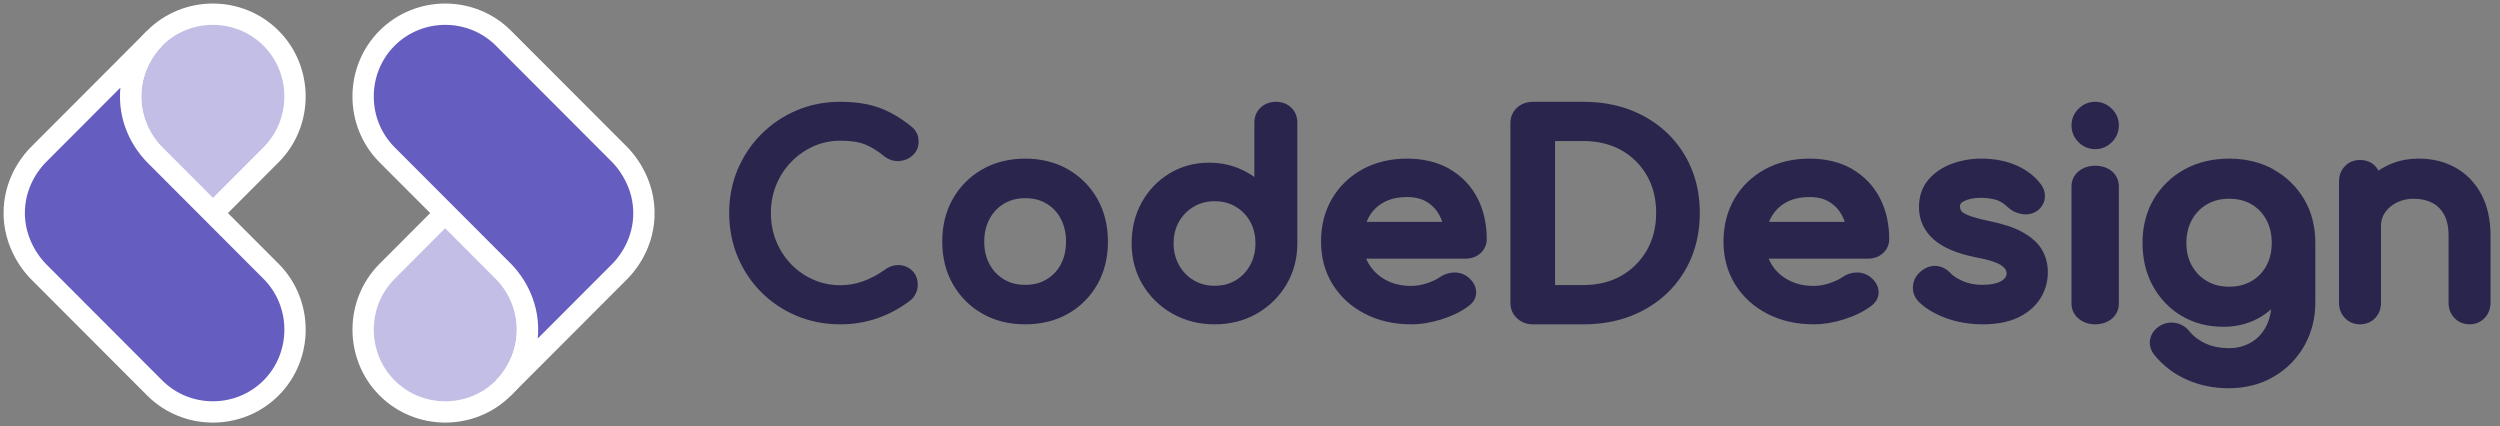 <!-- logo with extra spacing to right <svg width="231" height="30" viewBox="0 0 231 30" fill="none" xmlns="http://www.w3.org/2000/svg">
    <path d="M19.0821 10.897C21.3299 8.64533 21.3299 4.94047 19.0821 2.68877C16.8342 0.437075 13.1357 0.437075 10.8878 2.68877C8.63994 4.94047 8.63994 8.64533 10.8878 10.897C12.2527 12.2643 13.62 13.6339 14.9849 15.0012C16.3499 13.6339 17.7171 12.2643 19.0821 10.897Z" fill="#C2BEE6" stroke="white" stroke-width="1.5"/>
    <path d="M10.8903 27.3112C13.1382 29.5629 16.8367 29.5629 19.0846 27.3112C21.3324 25.0595 21.3324 21.3547 19.0846 19.103C16.3524 16.3684 13.6225 13.6316 10.8903 10.897C10.5914 10.5953 9.25193 9.17924 9.19631 6.93683C9.13606 4.51103 10.6261 2.95574 10.8903 2.68878C8.15812 5.42564 5.42824 8.16018 2.69605 10.897C2.37393 11.222 1.10864 12.5777 1.00667 14.7203C0.88617 17.2111 2.43418 18.8383 2.69605 19.1053L10.8903 27.3112Z" fill="#665DC0" stroke="white" stroke-width="1.5"/>
    <path d="M27.2509 19.103C25.003 21.3547 25.003 25.0595 27.2509 27.3112C29.4987 29.5629 33.1973 29.5629 35.4451 27.3112C37.693 25.0595 37.693 21.3547 35.4451 19.103C34.0802 17.7357 32.713 16.3661 31.348 14.9988C29.9831 16.3661 28.6158 17.7357 27.2509 19.103Z" fill="#C2BEE6" stroke="white" stroke-width="1.5"/>
    <path d="M35.4432 2.68878C33.1954 0.437083 29.4968 0.437083 27.249 2.68878C25.0011 4.94048 25.0011 8.64533 27.249 10.897C29.9812 13.6316 32.711 16.3684 35.4432 19.103C35.7422 19.4047 37.0816 20.8208 37.1372 23.0632C37.1975 25.489 35.7074 27.0443 35.4432 27.3112C38.1754 24.5744 40.9053 21.8398 43.6375 19.103C43.9596 18.778 45.2249 17.4223 45.3269 15.2797C45.4474 12.7889 43.8994 11.1617 43.6375 10.8947L35.4432 2.68878Z" fill="#665DC0" stroke="white" stroke-width="1.5"/>
    <path d="M55.7089 11.3913C56.1578 10.929 56.6853 10.5606 57.2759 10.2964C57.8586 10.0373 58.4885 9.90518 59.1525 9.90518C59.8953 9.90518 60.4885 9.99663 60.9189 10.1745C61.3651 10.3599 61.8061 10.6343 62.2286 10.9874C62.2365 10.9925 62.2418 10.9976 62.2496 11.0026C62.583 11.2541 62.9399 11.3634 63.3126 11.338C63.6722 11.31 63.9845 11.1779 64.2418 10.9493C64.52 10.7003 64.667 10.3726 64.667 9.99918C64.667 9.84929 64.6538 9.71973 64.625 9.60033C64.5908 9.45807 64.5252 9.32089 64.4307 9.18879C64.3415 9.06431 64.2234 8.94745 64.0974 8.85599C63.3494 8.26154 62.5882 7.82713 61.8349 7.56293C61.0816 7.30127 60.1788 7.16663 59.1525 7.16663C58.0502 7.16663 57.0134 7.3724 56.0685 7.77632C55.1289 8.18025 54.2942 8.74422 53.5882 9.45299C52.8822 10.1618 52.3257 10.9976 51.9294 11.9375C51.5331 12.8775 51.3336 13.9063 51.3336 14.9911C51.3336 16.0758 51.5331 17.125 51.9294 18.07C52.3231 19.0151 52.8822 19.8559 53.5882 20.5647C54.2942 21.276 55.1341 21.8375 56.0816 22.2338C57.0318 22.6326 58.0659 22.8333 59.1525 22.8333C60.0659 22.8333 60.9478 22.6885 61.7772 22.4014C62.604 22.1169 63.3887 21.6876 64.1105 21.1312C64.1263 21.1185 64.142 21.1058 64.1551 21.0931C64.3047 20.9483 64.4176 20.7857 64.4937 20.6104C64.5698 20.4326 64.6092 20.2472 64.6092 20.0566C64.6092 19.6552 64.4832 19.3225 64.2365 19.0735C63.9977 18.8347 63.6906 18.6924 63.3441 18.6645C62.9977 18.6365 62.6512 18.7382 62.3179 18.9719C61.8297 19.3225 61.3152 19.5968 60.7877 19.7924C60.2785 19.983 59.7273 20.0795 59.1525 20.0795C58.4858 20.0795 57.8533 19.9499 57.2706 19.6934C56.6827 19.4368 56.1551 19.071 55.7063 18.6111C55.2575 18.1488 54.9005 17.6026 54.6486 16.9904C54.3966 16.3756 54.2706 15.7049 54.2706 14.9911C54.2706 14.2772 54.3992 13.6243 54.6486 13.0096C54.9005 12.3948 55.2575 11.8537 55.7089 11.3913Z" fill="#29254D"/>
    <path d="M75.1744 11.9152C74.301 11.4188 73.294 11.1667 72.1776 11.1667C71.0611 11.1667 70.0355 11.4188 69.1621 11.9152C68.286 12.4143 67.5889 13.1098 67.0868 13.9858C66.5873 14.8591 66.3336 15.8758 66.3336 17.0093C66.3336 18.1428 66.5873 19.1409 67.0868 20.0142C67.5889 20.8902 68.286 21.5883 69.1621 22.0847C70.0355 22.5811 71.0504 22.8333 72.1776 22.8333C73.3047 22.8333 74.3197 22.5811 75.1931 22.0847C76.0691 21.5857 76.7636 20.8876 77.2604 20.0116C77.7518 19.1382 78.0002 18.1295 78.0002 17.0093C78.0002 15.8891 77.7465 14.8591 77.247 13.9858C76.7449 13.1098 76.0478 12.4116 75.1717 11.9152H75.1744ZM72.1776 20.054C71.6033 20.054 71.1145 19.9293 70.6845 19.6718C70.2492 19.4116 69.918 19.0665 69.6669 18.61C69.4158 18.156 69.2903 17.6172 69.2903 17.0119C69.2903 16.4067 69.4185 15.8625 69.6696 15.4006C69.9206 14.9414 70.2518 14.591 70.6872 14.3335C71.1199 14.076 71.6087 13.9513 72.1802 13.9513C72.7518 13.9513 73.2433 14.076 73.6733 14.3335C74.106 14.591 74.4345 14.9387 74.6776 15.398C74.9233 15.8599 75.0488 16.404 75.0488 17.0119C75.0488 17.6198 74.9233 18.1613 74.6802 18.6153C74.4345 19.0692 74.106 19.4143 73.6733 19.6718C73.2406 19.9293 72.7518 20.054 72.1776 20.054Z" fill="#29254D"/>
    <path d="M89.8213 7.16663C89.4046 7.16663 89.0332 7.30639 88.7474 7.57298C88.4588 7.84475 88.3065 8.20969 88.3065 8.63416V12.4596C88.0447 12.2707 87.7615 12.105 87.4597 11.9626C86.7464 11.6236 85.9636 11.4528 85.1274 11.4528C84.0935 11.4528 83.1505 11.709 82.3223 12.2137C81.5021 12.7132 80.8476 13.3991 80.3747 14.2532C79.9045 15.1022 79.6667 16.0728 79.6667 17.134C79.6667 18.1952 79.9259 19.1813 80.4415 20.0406C80.9544 20.8973 81.6597 21.5858 82.5387 22.0827C83.4203 22.5796 84.4194 22.8333 85.5094 22.8333C86.5994 22.8333 87.5986 22.5796 88.4722 22.0827C89.3431 21.5858 90.0457 20.8999 90.5587 20.0432C91.0716 19.1839 91.3334 18.2055 91.3334 17.1366V8.63416C91.3334 8.21487 91.1865 7.84992 90.906 7.57816C90.6281 7.30898 90.2514 7.16663 89.816 7.16663H89.8213ZM85.5121 20.1182C84.9644 20.1182 84.4862 19.994 84.0481 19.7377C83.6073 19.4789 83.268 19.1321 83.0089 18.674C82.7524 18.2184 82.6215 17.7008 82.6215 17.134C82.6215 16.5671 82.7497 16.0391 83.0062 15.5965C83.2627 15.1514 83.6046 14.8071 84.0481 14.5483C84.4862 14.2921 84.9644 14.1652 85.5121 14.1652C86.0598 14.1652 86.5513 14.2895 86.9841 14.5457C87.4196 14.8045 87.7535 15.1462 88.0073 15.5914C88.2585 16.034 88.384 16.5516 88.384 17.1314C88.384 17.7111 88.2558 18.221 88.0047 18.6766C87.7535 19.1321 87.4196 19.4789 86.9841 19.7377C86.554 19.994 86.0731 20.1182 85.5121 20.1182Z" fill="#29254D"/>
    <path d="M102.068 11.9044C101.222 11.4135 100.209 11.1667 99.049 11.1667C97.8894 11.1667 96.8314 11.4188 95.9201 11.9177C95.0087 12.4167 94.2836 13.1146 93.7701 13.9931C93.2594 14.8662 92.9999 15.88 92.9999 17.0106C92.9999 18.1412 93.2764 19.147 93.8181 20.0202C94.3626 20.896 95.1244 21.5939 96.0865 22.0902C97.0402 22.5839 98.1405 22.8333 99.3538 22.8333C100.037 22.8333 100.756 22.7139 101.492 22.4803C102.234 22.2442 102.869 21.9336 103.372 21.5594C103.854 21.2144 103.936 20.8004 103.919 20.5164C103.896 20.1422 103.71 19.8052 103.355 19.5106C103.072 19.2877 102.723 19.1709 102.353 19.1842C102 19.1948 101.673 19.3009 101.371 19.5106C101.145 19.6698 100.838 19.8132 100.454 19.9405C100.076 20.0653 99.7064 20.129 99.3538 20.129C98.6851 20.129 98.0869 19.991 97.5791 19.7203C97.0656 19.4469 96.6762 19.086 96.3856 18.6162C96.3066 18.4862 96.2389 18.3535 96.1796 18.2102H103.168C103.583 18.2102 103.95 18.0775 104.229 17.8227C104.514 17.5626 104.667 17.2229 104.667 16.8381C104.667 15.7553 104.446 14.7813 104.009 13.94C103.563 13.0801 102.909 12.3981 102.06 11.9044H102.068ZM99.049 13.871C99.619 13.871 100.082 13.9851 100.465 14.224C100.855 14.4655 101.148 14.7866 101.363 15.2059C101.43 15.336 101.487 15.474 101.535 15.6199H96.2079C96.2445 15.5297 96.284 15.4421 96.3264 15.3599C96.5662 14.8954 96.9048 14.5398 97.3646 14.2718C97.8217 14.0064 98.386 13.8737 99.049 13.8737V13.871Z" fill="#29254D"/>
    <path d="M117.375 9.37203C116.64 8.66984 115.766 8.11849 114.773 7.73878C113.784 7.35908 112.676 7.16663 111.478 7.16663H107.907C107.479 7.16663 107.092 7.31227 106.796 7.58534C106.492 7.86362 106.333 8.23552 106.333 8.66203V21.3379C106.333 21.7488 106.492 22.1155 106.791 22.399C107.09 22.6825 107.476 22.8333 107.909 22.8333H111.481C112.679 22.8333 113.787 22.6408 114.776 22.2611C115.768 21.8814 116.643 21.3301 117.378 20.6279C118.112 19.9257 118.682 19.0831 119.077 18.1286C119.469 17.1794 119.666 16.1235 119.666 14.9896C119.666 13.8556 119.469 12.8024 119.074 11.8583C118.68 10.9116 118.109 10.0742 117.375 9.36943V9.37203ZM116.594 14.9896C116.594 15.983 116.372 16.8699 115.93 17.6319C115.492 18.3887 114.886 18.9894 114.126 19.4212C113.367 19.8503 112.476 20.0687 111.476 20.0687H109.477V9.92858H111.476C112.476 9.92858 113.37 10.1444 114.129 10.5684C114.889 10.9923 115.494 11.5878 115.93 12.3368C116.369 13.091 116.594 13.9831 116.594 14.987V14.9896Z" fill="#29254D"/>
    <path d="M130.402 11.9044C129.555 11.4135 128.542 11.1667 127.383 11.1667C126.223 11.1667 125.165 11.4188 124.254 11.9177C123.342 12.4167 122.617 13.1146 122.104 13.9931C121.593 14.8662 121.334 15.88 121.334 17.0106C121.334 18.1412 121.61 19.147 122.152 20.0202C122.696 20.896 123.458 21.5939 124.42 22.0902C125.374 22.5839 126.474 22.8333 127.688 22.8333C128.37 22.8333 129.09 22.7139 129.826 22.4803C130.568 22.2442 131.203 21.9336 131.705 21.5594C132.188 21.2144 132.27 20.8004 132.253 20.5164C132.23 20.1422 132.044 19.8052 131.688 19.5106C131.406 19.2877 131.056 19.1709 130.687 19.1842C130.334 19.1948 130.007 19.3009 129.705 19.5106C129.479 19.6698 129.172 19.8132 128.788 19.9405C128.41 20.0653 128.04 20.129 127.688 20.129C127.019 20.129 126.421 19.991 125.913 19.7203C125.399 19.4469 125.01 19.086 124.719 18.6162C124.64 18.4862 124.573 18.3535 124.513 18.2102H131.502C131.917 18.2102 132.284 18.0775 132.563 17.8227C132.848 17.5626 133 17.2229 133 16.8381C133 15.7553 132.78 14.7813 132.343 13.94C131.897 13.0801 131.243 12.3981 130.393 11.9044H130.402ZM127.383 13.871C127.953 13.871 128.415 13.9851 128.799 14.224C129.189 14.4655 129.482 14.7866 129.696 15.2059C129.764 15.336 129.821 15.474 129.868 15.6199H124.542C124.578 15.5297 124.615 15.4421 124.66 15.3599C124.9 14.8954 125.238 14.5398 125.698 14.2718C126.155 14.0064 126.72 13.8737 127.383 13.8737V13.871Z" fill="#29254D"/>
    <path d="M142.36 16.3274C141.764 16.0063 140.989 15.7543 139.991 15.5499C139.349 15.4173 138.863 15.282 138.545 15.1493C138.195 15.0034 138.101 14.8866 138.077 14.8521C138.014 14.754 137.983 14.6505 137.983 14.5231C137.983 14.4143 138.004 14.2896 138.265 14.1596C138.573 14.0057 138.968 13.9261 139.435 13.9261C139.855 13.9261 140.229 13.9765 140.54 14.0747C140.824 14.1649 141.096 14.3347 141.352 14.5868C141.613 14.8362 141.937 14.9954 142.31 15.0644C142.72 15.1413 143.101 15.0644 143.433 14.8336C143.757 14.5868 143.94 14.2551 143.961 13.8757C143.974 13.6236 143.921 13.2442 143.6 12.8727C143.169 12.3341 142.587 11.9096 141.871 11.6071C141.172 11.3152 140.365 11.1667 139.472 11.1667C138.777 11.1667 138.098 11.2834 137.456 11.5116C136.785 11.7504 136.226 12.1219 135.792 12.6127C135.33 13.1381 135.095 13.7988 135.095 14.5815C135.095 15.4757 135.442 16.2398 136.129 16.8527C136.777 17.4312 137.756 17.8451 139.135 18.1237C140.247 18.3253 140.728 18.5562 140.937 18.7154C141.234 18.9409 141.268 19.1293 141.263 19.2646C141.258 19.3999 141.216 19.5803 140.916 19.7687C140.621 19.9571 140.153 20.0526 139.529 20.0526C139.028 20.0526 138.571 19.9624 138.169 19.782C137.67 19.5591 137.435 19.3628 137.315 19.2275C137.054 18.9436 136.738 18.7764 136.369 18.7286C135.98 18.6782 135.599 18.8029 135.244 19.0921C134.92 19.3442 134.724 19.6891 134.677 20.0898C134.628 20.509 134.756 20.8964 135.061 21.2254C135.529 21.7004 136.176 22.0904 136.991 22.3902C137.79 22.6847 138.667 22.8333 139.602 22.8333C140.537 22.8333 141.388 22.6768 142.049 22.3637C142.731 22.0426 143.258 21.5995 143.618 21.0476C143.981 20.4904 144.167 19.8589 144.167 19.1691C144.167 18.5615 144.021 18.0149 143.731 17.5426C143.443 17.0756 142.981 16.6697 142.357 16.3327L142.36 16.3274Z" fill="#29254D"/>
    <path d="M147.5 7.16663C147.053 7.16663 146.646 7.337 146.325 7.65798C145.999 7.98391 145.834 8.37897 145.834 8.83329C145.834 9.28761 146.004 9.68761 146.325 10.0086C146.646 10.3296 147.053 10.5 147.5 10.5C147.947 10.5 148.355 10.3296 148.676 10.0086C148.997 9.68761 149.167 9.28021 149.167 8.83329C149.167 8.38638 149.002 7.98391 148.676 7.65798C148.355 7.337 147.947 7.16663 147.5 7.16663Z" fill="#29254D"/>
    <path d="M147.5 11.6667C147.039 11.6667 146.63 11.8057 146.319 12.0709C146.001 12.3411 145.834 12.7041 145.834 13.1263V21.3738C145.834 21.7806 145.998 22.1409 146.313 22.4138C146.627 22.6892 147.036 22.8334 147.5 22.8334C147.965 22.8334 148.4 22.6867 148.705 22.4086C149.008 22.1358 149.167 21.778 149.167 21.3738V13.1263C149.167 12.7092 149.005 12.3463 148.7 12.076C148.394 11.8083 147.979 11.6667 147.5 11.6667Z" fill="#29254D"/>
    <path d="M160.059 11.9261C159.148 11.4225 158.097 11.1667 156.932 11.1667C155.767 11.1667 154.696 11.4225 153.785 11.9261C152.871 12.4324 152.143 13.138 151.619 14.0267C151.098 14.9128 150.833 15.9442 150.833 17.0942C150.833 18.2441 151.078 19.2459 151.561 20.1293C152.048 21.0207 152.726 21.729 153.576 22.2353C154.432 22.7443 155.424 23.0055 156.528 23.0055C157.559 23.0055 158.487 22.7443 159.287 22.2272C159.499 22.0899 159.7 21.9364 159.889 21.7721C159.831 22.2541 159.705 22.6743 159.507 23.0298C159.234 23.5226 158.883 23.8835 158.429 24.1339C157.969 24.3871 157.475 24.511 156.929 24.511C156.319 24.511 155.77 24.4032 155.296 24.1932C154.822 23.9804 154.443 23.6949 154.142 23.3314C153.896 23.0163 153.573 22.817 153.175 22.7389C152.768 22.6581 152.363 22.7389 151.996 22.9786C151.661 23.1994 151.446 23.5118 151.371 23.8808C151.318 24.1474 151.324 24.5567 151.672 24.9984C152.299 25.7606 153.08 26.3477 153.986 26.7435C154.883 27.1367 155.859 27.3333 156.884 27.3333C158.08 27.3333 159.153 27.0586 160.073 26.5173C160.99 25.9787 161.718 25.2408 162.231 24.3278C162.741 23.4176 163 22.3969 163 21.2873V17.0996C163 15.9496 162.735 14.9181 162.214 14.0321C161.69 13.1434 160.962 12.4351 160.048 11.9315L160.059 11.9261ZM158.493 19.7953C158.041 20.0566 157.531 20.1831 156.935 20.1831C156.338 20.1831 155.825 20.0566 155.377 19.7953C154.922 19.5314 154.577 19.1813 154.315 18.7181C154.053 18.2576 153.922 17.7109 153.922 17.0969C153.922 16.4828 154.055 15.9307 154.317 15.4621C154.579 14.9962 154.925 14.6408 155.379 14.3795C155.831 14.1183 156.341 13.9917 156.937 13.9917C157.534 13.9917 158.047 14.1183 158.496 14.3795C158.947 14.6408 159.29 14.9935 159.544 15.4595C159.8 15.9281 159.931 16.4801 159.931 17.0969C159.931 17.7136 159.8 18.263 159.546 18.7235C159.29 19.184 158.947 19.5341 158.496 19.7953H158.493Z" fill="#29254D"/>
    <path d="M174.677 13.6646C174.236 12.8497 173.624 12.2212 172.856 11.7951C172.1 11.377 171.238 11.1667 170.292 11.1667C169.346 11.1667 168.546 11.377 167.809 11.7871C167.684 11.8564 167.564 11.9309 167.447 12.0135C167.384 11.8937 167.303 11.7845 167.21 11.6859C166.939 11.409 166.571 11.2625 166.147 11.2625C165.722 11.2625 165.375 11.4063 165.099 11.6806C164.818 11.9576 164.667 12.3357 164.667 12.7725V21.3234C164.667 21.7442 164.813 22.117 165.091 22.3993C165.367 22.6842 165.732 22.8333 166.144 22.8333C166.556 22.8333 166.941 22.6815 167.212 22.3913C167.481 22.109 167.621 21.7388 167.621 21.3207V15.9148C167.621 15.55 167.712 15.2411 167.903 14.9641C168.103 14.6712 168.372 14.4422 168.723 14.2611C169.072 14.0827 169.474 13.9921 169.917 13.9921C170.409 13.9921 170.844 14.0853 171.214 14.2717C171.568 14.4502 171.842 14.7165 172.056 15.0893C172.269 15.4648 172.379 15.9734 172.379 16.6045V21.3207C172.379 21.7415 172.525 22.1143 172.803 22.3966C173.08 22.6815 173.444 22.8307 173.856 22.8307C174.268 22.8307 174.632 22.6815 174.909 22.3966C175.187 22.1116 175.333 21.7415 175.333 21.3207V16.6045C175.333 15.4568 175.112 14.4688 174.677 13.6619V13.6646Z" fill="#29254D"/>
</svg> -->
<svg width="176" height="30" viewBox="0 0 176 30" fill="none"
    xmlns="http://www.w3.org/2000/svg">
    <rect x="0" y="0" width="176" height="30" fill="#808080" stroke="none"/>
    <path d="M19.082 10.897C21.33 8.645 21.33 4.94 19.082 2.689C16.834 0.437 13.136 0.437 10.888 2.689C8.64 4.94 8.64 8.645 10.888 10.897C12.253 12.264 13.62 13.634 14.985 15.001C16.35 13.634 17.717 12.264 19.082 10.897Z" fill="#C2BEE6" stroke="white" stroke-width="1.5"/>
    <path d="M10.89 27.311C13.138 29.563 16.837 29.563 19.085 27.311C21.332 25.059 21.332 21.355 19.085 19.103C16.352 16.368 13.623 13.632 10.89 10.897C10.591 10.595 9.252 9.179 9.196 6.937C9.136 4.511 10.626 2.956 10.89 2.689C8.158 5.426 5.428 8.16 2.696 10.897C2.374 11.222 1.109 12.578 1.007 14.72C0.886 17.211 2.434 18.838 2.696 19.105L10.89 27.311Z" fill="#665DC0" stroke="white" stroke-width="1.5"/>
    <path d="M27.251 19.103C25.003 21.355 25.003 25.059 27.251 27.311C29.499 29.563 33.197 29.563 35.445 27.311C37.693 25.059 37.693 21.355 35.445 19.103C34.08 17.736 32.713 16.366 31.348 14.999C29.983 16.366 28.616 17.736 27.251 19.103Z" fill="#C2BEE6" stroke="white" stroke-width="1.5"/>
    <path d="M35.443 2.689C33.195 0.437 29.497 0.437 27.249 2.689C25.001 4.94 25.001 8.645 27.249 10.897C29.981 13.632 32.711 16.368 35.443 19.103C35.742 19.405 37.082 20.821 37.137 23.063C37.197 25.489 35.707 27.044 35.443 27.311C38.175 24.574 40.905 21.84 43.638 19.103C43.96 18.778 45.225 17.422 45.327 15.28C45.447 12.789 43.899 11.162 43.638 10.895L35.443 2.689Z" fill="#665DC0" stroke="white" stroke-width="1.5"/>
    <path d="M55.709 11.391C56.158 10.929 56.685 10.561 57.276 10.296C57.859 10.037 58.489 9.905 59.153 9.905C59.895 9.905 60.489 9.997 60.919 10.175C61.365 10.36 61.806 10.634 62.229 10.987C62.236 10.992 62.242 10.998 62.25 11.003C62.583 11.254 62.94 11.363 63.313 11.338C63.672 11.31 63.984 11.178 64.242 10.949C64.52 10.7 64.667 10.373 64.667 9.999C64.667 9.849 64.654 9.72 64.625 9.6C64.591 9.458 64.525 9.321 64.431 9.189C64.341 9.064 64.223 8.947 64.097 8.856C63.349 8.262 62.588 7.827 61.835 7.563C61.082 7.301 60.179 7.167 59.153 7.167C58.05 7.167 57.013 7.372 56.069 7.776C55.129 8.18 54.294 8.744 53.588 9.453C52.882 10.162 52.326 10.998 51.929 11.938C51.533 12.877 51.334 13.906 51.334 14.991C51.334 16.076 51.533 17.125 51.929 18.07C52.323 19.015 52.882 19.856 53.588 20.565C54.294 21.276 55.134 21.837 56.082 22.234C57.032 22.633 58.066 22.833 59.153 22.833C60.066 22.833 60.948 22.689 61.777 22.401C62.604 22.117 63.389 21.688 64.111 21.131C64.126 21.119 64.142 21.106 64.155 21.093C64.305 20.948 64.418 20.786 64.494 20.61C64.57 20.433 64.609 20.247 64.609 20.057C64.609 19.655 64.483 19.323 64.237 19.073C63.998 18.835 63.691 18.692 63.344 18.665C62.998 18.637 62.651 18.738 62.318 18.972C61.83 19.323 61.315 19.597 60.788 19.792C60.279 19.983 59.727 20.079 59.153 20.079C58.486 20.079 57.853 19.95 57.271 19.693C56.683 19.437 56.155 19.071 55.706 18.611C55.258 18.149 54.901 17.603 54.649 16.99C54.397 16.376 54.271 15.705 54.271 14.991C54.271 14.277 54.399 13.624 54.649 13.01C54.901 12.395 55.258 11.854 55.709 11.391Z" fill="#29254D"/>
    <path d="M75.174 11.915C74.301 11.419 73.294 11.167 72.178 11.167C71.061 11.167 70.035 11.419 69.162 11.915C68.286 12.414 67.589 13.11 67.087 13.986C66.587 14.859 66.334 15.876 66.334 17.009C66.334 18.143 66.587 19.141 67.087 20.014C67.589 20.89 68.286 21.588 69.162 22.085C70.035 22.581 71.05 22.833 72.178 22.833C73.305 22.833 74.32 22.581 75.193 22.085C76.069 21.586 76.764 20.888 77.26 20.012C77.752 19.138 78 18.13 78 17.009C78 15.889 77.746 14.859 77.247 13.986C76.745 13.11 76.048 12.412 75.172 11.915H75.174ZM72.178 20.054C71.603 20.054 71.115 19.929 70.684 19.672C70.249 19.412 69.918 19.067 69.667 18.61C69.416 18.156 69.29 17.617 69.29 17.012C69.29 16.407 69.418 15.863 69.67 15.401C69.921 14.941 70.252 14.591 70.687 14.334C71.12 14.076 71.609 13.951 72.18 13.951C72.752 13.951 73.243 14.076 73.673 14.334C74.106 14.591 74.434 14.939 74.678 15.398C74.923 15.86 75.049 16.404 75.049 17.012C75.049 17.62 74.923 18.161 74.68 18.615C74.434 19.069 74.106 19.414 73.673 19.672C73.241 19.929 72.752 20.054 72.178 20.054V20.054Z" fill="#29254D"/>
    <path d="M89.821 7.167C89.405 7.167 89.033 7.306 88.747 7.573C88.459 7.845 88.306 8.21 88.306 8.634V12.46C88.045 12.271 87.761 12.105 87.46 11.963C86.746 11.624 85.964 11.453 85.127 11.453C84.094 11.453 83.15 11.709 82.322 12.214C81.502 12.713 80.848 13.399 80.375 14.253C79.904 15.102 79.667 16.073 79.667 17.134C79.667 18.195 79.926 19.181 80.442 20.041C80.954 20.897 81.66 21.586 82.539 22.083C83.42 22.58 84.419 22.833 85.509 22.833C86.599 22.833 87.599 22.58 88.472 22.083C89.343 21.586 90.046 20.9 90.559 20.043C91.072 19.184 91.333 18.206 91.333 17.137V8.634C91.333 8.215 91.186 7.85 90.906 7.578C90.628 7.309 90.251 7.167 89.816 7.167H89.821ZM85.512 20.118C84.964 20.118 84.486 19.994 84.048 19.738C83.607 19.479 83.268 19.132 83.009 18.674C82.752 18.218 82.621 17.701 82.621 17.134C82.621 16.567 82.75 16.039 83.006 15.597C83.263 15.151 83.605 14.807 84.048 14.548C84.486 14.292 84.964 14.165 85.512 14.165C86.06 14.165 86.551 14.29 86.984 14.546C87.42 14.805 87.754 15.146 88.007 15.591C88.258 16.034 88.384 16.552 88.384 17.131C88.384 17.711 88.256 18.221 88.005 18.677C87.754 19.132 87.42 19.479 86.984 19.738C86.554 19.994 86.073 20.118 85.512 20.118Z" fill="#29254D"/>
    <path d="M102.068 11.904C101.222 11.414 100.209 11.167 99.049 11.167C97.889 11.167 96.831 11.419 95.92 11.918C95.009 12.417 94.284 13.115 93.77 13.993C93.259 14.866 93 15.88 93 17.011C93 18.141 93.276 19.147 93.818 20.02C94.363 20.896 95.124 21.594 96.087 22.09C97.04 22.584 98.141 22.833 99.354 22.833C100.037 22.833 100.756 22.714 101.492 22.48C102.234 22.244 102.869 21.934 103.372 21.559C103.854 21.214 103.936 20.8 103.919 20.516C103.896 20.142 103.71 19.805 103.355 19.511C103.072 19.288 102.723 19.171 102.353 19.184C102 19.195 101.673 19.301 101.371 19.511C101.145 19.67 100.838 19.813 100.454 19.941C100.076 20.065 99.706 20.129 99.354 20.129C98.685 20.129 98.087 19.991 97.579 19.72C97.066 19.447 96.676 19.086 96.386 18.616C96.307 18.486 96.239 18.354 96.18 18.21H103.168C103.583 18.21 103.95 18.078 104.229 17.823C104.514 17.563 104.667 17.223 104.667 16.838C104.667 15.755 104.446 14.781 104.009 13.94C103.563 13.08 102.909 12.398 102.06 11.904H102.068ZM99.049 13.871C99.619 13.871 100.082 13.985 100.465 14.224C100.855 14.466 101.148 14.787 101.363 15.206C101.43 15.336 101.487 15.474 101.535 15.62H96.208C96.245 15.53 96.284 15.442 96.326 15.36C96.566 14.895 96.905 14.54 97.365 14.272C97.822 14.006 98.386 13.874 99.049 13.874V13.871Z" fill="#29254D"/>
    <path d="M117.375 9.372C116.64 8.67 115.766 8.118 114.773 7.739C113.784 7.359 112.676 7.167 111.478 7.167H107.907C107.479 7.167 107.092 7.312 106.796 7.585C106.492 7.864 106.333 8.236 106.333 8.662V21.338C106.333 21.749 106.492 22.116 106.791 22.399C107.09 22.683 107.476 22.833 107.909 22.833H111.481C112.679 22.833 113.787 22.641 114.776 22.261C115.768 21.881 116.643 21.33 117.378 20.628C118.112 19.926 118.682 19.083 119.077 18.129C119.469 17.179 119.666 16.123 119.666 14.99C119.666 13.856 119.469 12.802 119.074 11.858C118.68 10.912 118.109 10.074 117.375 9.369V9.372ZM116.594 14.99C116.594 15.983 116.372 16.87 115.93 17.632C115.492 18.389 114.886 18.989 114.126 19.421C113.367 19.85 112.476 20.069 111.476 20.069H109.477V9.929H111.476C112.476 9.929 113.37 10.144 114.129 10.568C114.889 10.992 115.494 11.588 115.93 12.337C116.369 13.091 116.594 13.983 116.594 14.987V14.99Z" fill="#29254D"/>
    <path d="M130.402 11.904C129.555 11.414 128.542 11.167 127.383 11.167C126.223 11.167 125.165 11.419 124.254 11.918C123.342 12.417 122.617 13.115 122.104 13.993C121.593 14.866 121.334 15.88 121.334 17.011C121.334 18.141 121.61 19.147 122.152 20.02C122.696 20.896 123.458 21.594 124.42 22.09C125.374 22.584 126.474 22.833 127.688 22.833C128.37 22.833 129.09 22.714 129.826 22.48C130.568 22.244 131.203 21.934 131.705 21.559C132.188 21.214 132.27 20.8 132.253 20.516C132.23 20.142 132.044 19.805 131.688 19.511C131.406 19.288 131.056 19.171 130.687 19.184C130.334 19.195 130.007 19.301 129.705 19.511C129.479 19.67 129.172 19.813 128.788 19.941C128.41 20.065 128.04 20.129 127.688 20.129C127.019 20.129 126.421 19.991 125.913 19.72C125.399 19.447 125.01 19.086 124.719 18.616C124.64 18.486 124.573 18.354 124.513 18.21H131.502C131.917 18.21 132.284 18.078 132.563 17.823C132.848 17.563 133 17.223 133 16.838C133 15.755 132.78 14.781 132.343 13.94C131.897 13.08 131.243 12.398 130.393 11.904H130.402ZM127.383 13.871C127.953 13.871 128.415 13.985 128.799 14.224C129.189 14.466 129.482 14.787 129.696 15.206C129.764 15.336 129.821 15.474 129.868 15.62H124.542C124.578 15.53 124.615 15.442 124.66 15.36C124.9 14.895 125.238 14.54 125.698 14.272C126.155 14.006 126.72 13.874 127.383 13.874V13.871Z" fill="#29254D"/>
    <path d="M142.36 16.327C141.764 16.006 140.989 15.754 139.991 15.55C139.349 15.417 138.863 15.282 138.545 15.149C138.195 15.003 138.101 14.887 138.077 14.852C138.014 14.754 137.983 14.65 137.983 14.523C137.983 14.414 138.004 14.29 138.265 14.16C138.573 14.006 138.968 13.926 139.435 13.926C139.855 13.926 140.229 13.976 140.54 14.075C140.824 14.165 141.096 14.335 141.352 14.587C141.613 14.836 141.937 14.995 142.31 15.064C142.72 15.141 143.101 15.064 143.433 14.834C143.757 14.587 143.94 14.255 143.961 13.876C143.974 13.624 143.921 13.244 143.6 12.873C143.169 12.334 142.587 11.91 141.871 11.607C141.172 11.315 140.365 11.167 139.472 11.167C138.777 11.167 138.098 11.283 137.456 11.512C136.785 11.75 136.226 12.122 135.792 12.613C135.33 13.138 135.095 13.799 135.095 14.582C135.095 15.476 135.442 16.24 136.129 16.853C136.777 17.431 137.756 17.845 139.135 18.124C140.247 18.325 140.728 18.556 140.937 18.715C141.234 18.941 141.268 19.129 141.263 19.265C141.258 19.4 141.216 19.58 140.916 19.769C140.621 19.957 140.153 20.053 139.529 20.053C139.028 20.053 138.571 19.962 138.169 19.782C137.67 19.559 137.435 19.363 137.315 19.227C137.054 18.944 136.738 18.776 136.369 18.729C135.98 18.678 135.599 18.803 135.244 19.092C134.92 19.344 134.724 19.689 134.677 20.09C134.628 20.509 134.756 20.896 135.061 21.225C135.529 21.7 136.176 22.09 136.991 22.39C137.79 22.685 138.667 22.833 139.602 22.833C140.537 22.833 141.388 22.677 142.049 22.364C142.731 22.043 143.258 21.599 143.618 21.048C143.981 20.49 144.167 19.859 144.167 19.169C144.167 18.561 144.021 18.015 143.731 17.543C143.443 17.076 142.981 16.67 142.357 16.333L142.36 16.327Z" fill="#29254D"/>
    <path d="M147.5 7.167C147.053 7.167 146.646 7.337 146.325 7.658C145.999 7.984 145.834 8.379 145.834 8.833C145.834 9.288 146.004 9.688 146.325 10.009C146.646 10.33 147.053 10.5 147.5 10.5C147.947 10.5 148.355 10.33 148.676 10.009C148.997 9.688 149.167 9.28 149.167 8.833C149.167 8.386 149.002 7.984 148.676 7.658C148.355 7.337 147.947 7.167 147.5 7.167V7.167Z" fill="#29254D"/>
    <path d="M147.5 11.667C147.039 11.667 146.63 11.806 146.319 12.071C146.001 12.341 145.834 12.704 145.834 13.126V21.374C145.834 21.781 145.998 22.141 146.313 22.414C146.627 22.689 147.036 22.833 147.5 22.833C147.965 22.833 148.4 22.687 148.705 22.409C149.008 22.136 149.167 21.778 149.167 21.374V13.126C149.167 12.709 149.005 12.346 148.7 12.076C148.394 11.808 147.979 11.667 147.5 11.667V11.667Z" fill="#29254D"/>
    <path d="M160.059 11.926C159.148 11.422 158.097 11.167 156.932 11.167C155.767 11.167 154.696 11.422 153.785 11.926C152.871 12.432 152.143 13.138 151.619 14.027C151.098 14.913 150.833 15.944 150.833 17.094C150.833 18.244 151.078 19.246 151.561 20.129C152.048 21.021 152.726 21.729 153.576 22.235C154.432 22.744 155.424 23.006 156.528 23.006C157.559 23.006 158.487 22.744 159.287 22.227C159.499 22.09 159.7 21.936 159.889 21.772C159.831 22.254 159.705 22.674 159.507 23.03C159.234 23.523 158.883 23.884 158.429 24.134C157.969 24.387 157.475 24.511 156.929 24.511C156.319 24.511 155.77 24.403 155.296 24.193C154.822 23.98 154.443 23.695 154.142 23.331C153.896 23.016 153.573 22.817 153.175 22.739C152.768 22.658 152.363 22.739 151.996 22.979C151.661 23.199 151.446 23.512 151.371 23.881C151.318 24.147 151.324 24.557 151.672 24.998C152.299 25.761 153.08 26.348 153.986 26.744C154.883 27.137 155.859 27.333 156.884 27.333C158.08 27.333 159.153 27.059 160.073 26.517C160.99 25.979 161.718 25.241 162.231 24.328C162.741 23.418 163 22.397 163 21.287V17.1C163 15.95 162.735 14.918 162.214 14.032C161.69 13.143 160.962 12.435 160.048 11.931L160.059 11.926ZM158.493 19.795C158.041 20.057 157.531 20.183 156.935 20.183C156.338 20.183 155.825 20.057 155.377 19.795C154.922 19.531 154.577 19.181 154.315 18.718C154.053 18.258 153.922 17.711 153.922 17.097C153.922 16.483 154.055 15.931 154.317 15.462C154.579 14.996 154.925 14.641 155.379 14.38C155.831 14.118 156.341 13.992 156.937 13.992C157.534 13.992 158.047 14.118 158.496 14.38C158.947 14.641 159.29 14.993 159.544 15.46C159.8 15.928 159.931 16.48 159.931 17.097C159.931 17.714 159.8 18.263 159.546 18.724C159.29 19.184 158.947 19.534 158.496 19.795H158.493Z" fill="#29254D"/>
    <path d="M174.677 13.665C174.236 12.85 173.624 12.221 172.856 11.795C172.1 11.377 171.238 11.167 170.292 11.167C169.346 11.167 168.546 11.377 167.809 11.787C167.684 11.856 167.564 11.931 167.447 12.014C167.384 11.894 167.303 11.784 167.21 11.686C166.939 11.409 166.571 11.262 166.147 11.262C165.722 11.262 165.375 11.406 165.099 11.681C164.818 11.958 164.667 12.336 164.667 12.773V21.323C164.667 21.744 164.813 22.117 165.091 22.399C165.367 22.684 165.732 22.833 166.144 22.833C166.556 22.833 166.941 22.681 167.212 22.391C167.481 22.109 167.621 21.739 167.621 21.321V15.915C167.621 15.55 167.712 15.241 167.903 14.964C168.103 14.671 168.372 14.442 168.723 14.261C169.072 14.083 169.474 13.992 169.917 13.992C170.409 13.992 170.844 14.085 171.214 14.272C171.568 14.45 171.842 14.716 172.056 15.089C172.269 15.465 172.379 15.973 172.379 16.605V21.321C172.379 21.741 172.525 22.114 172.803 22.397C173.08 22.681 173.444 22.831 173.856 22.831C174.268 22.831 174.632 22.681 174.909 22.397C175.187 22.112 175.333 21.741 175.333 21.321V16.605C175.333 15.457 175.112 14.469 174.677 13.662V13.665Z" fill="#29254D"/>
</svg>
